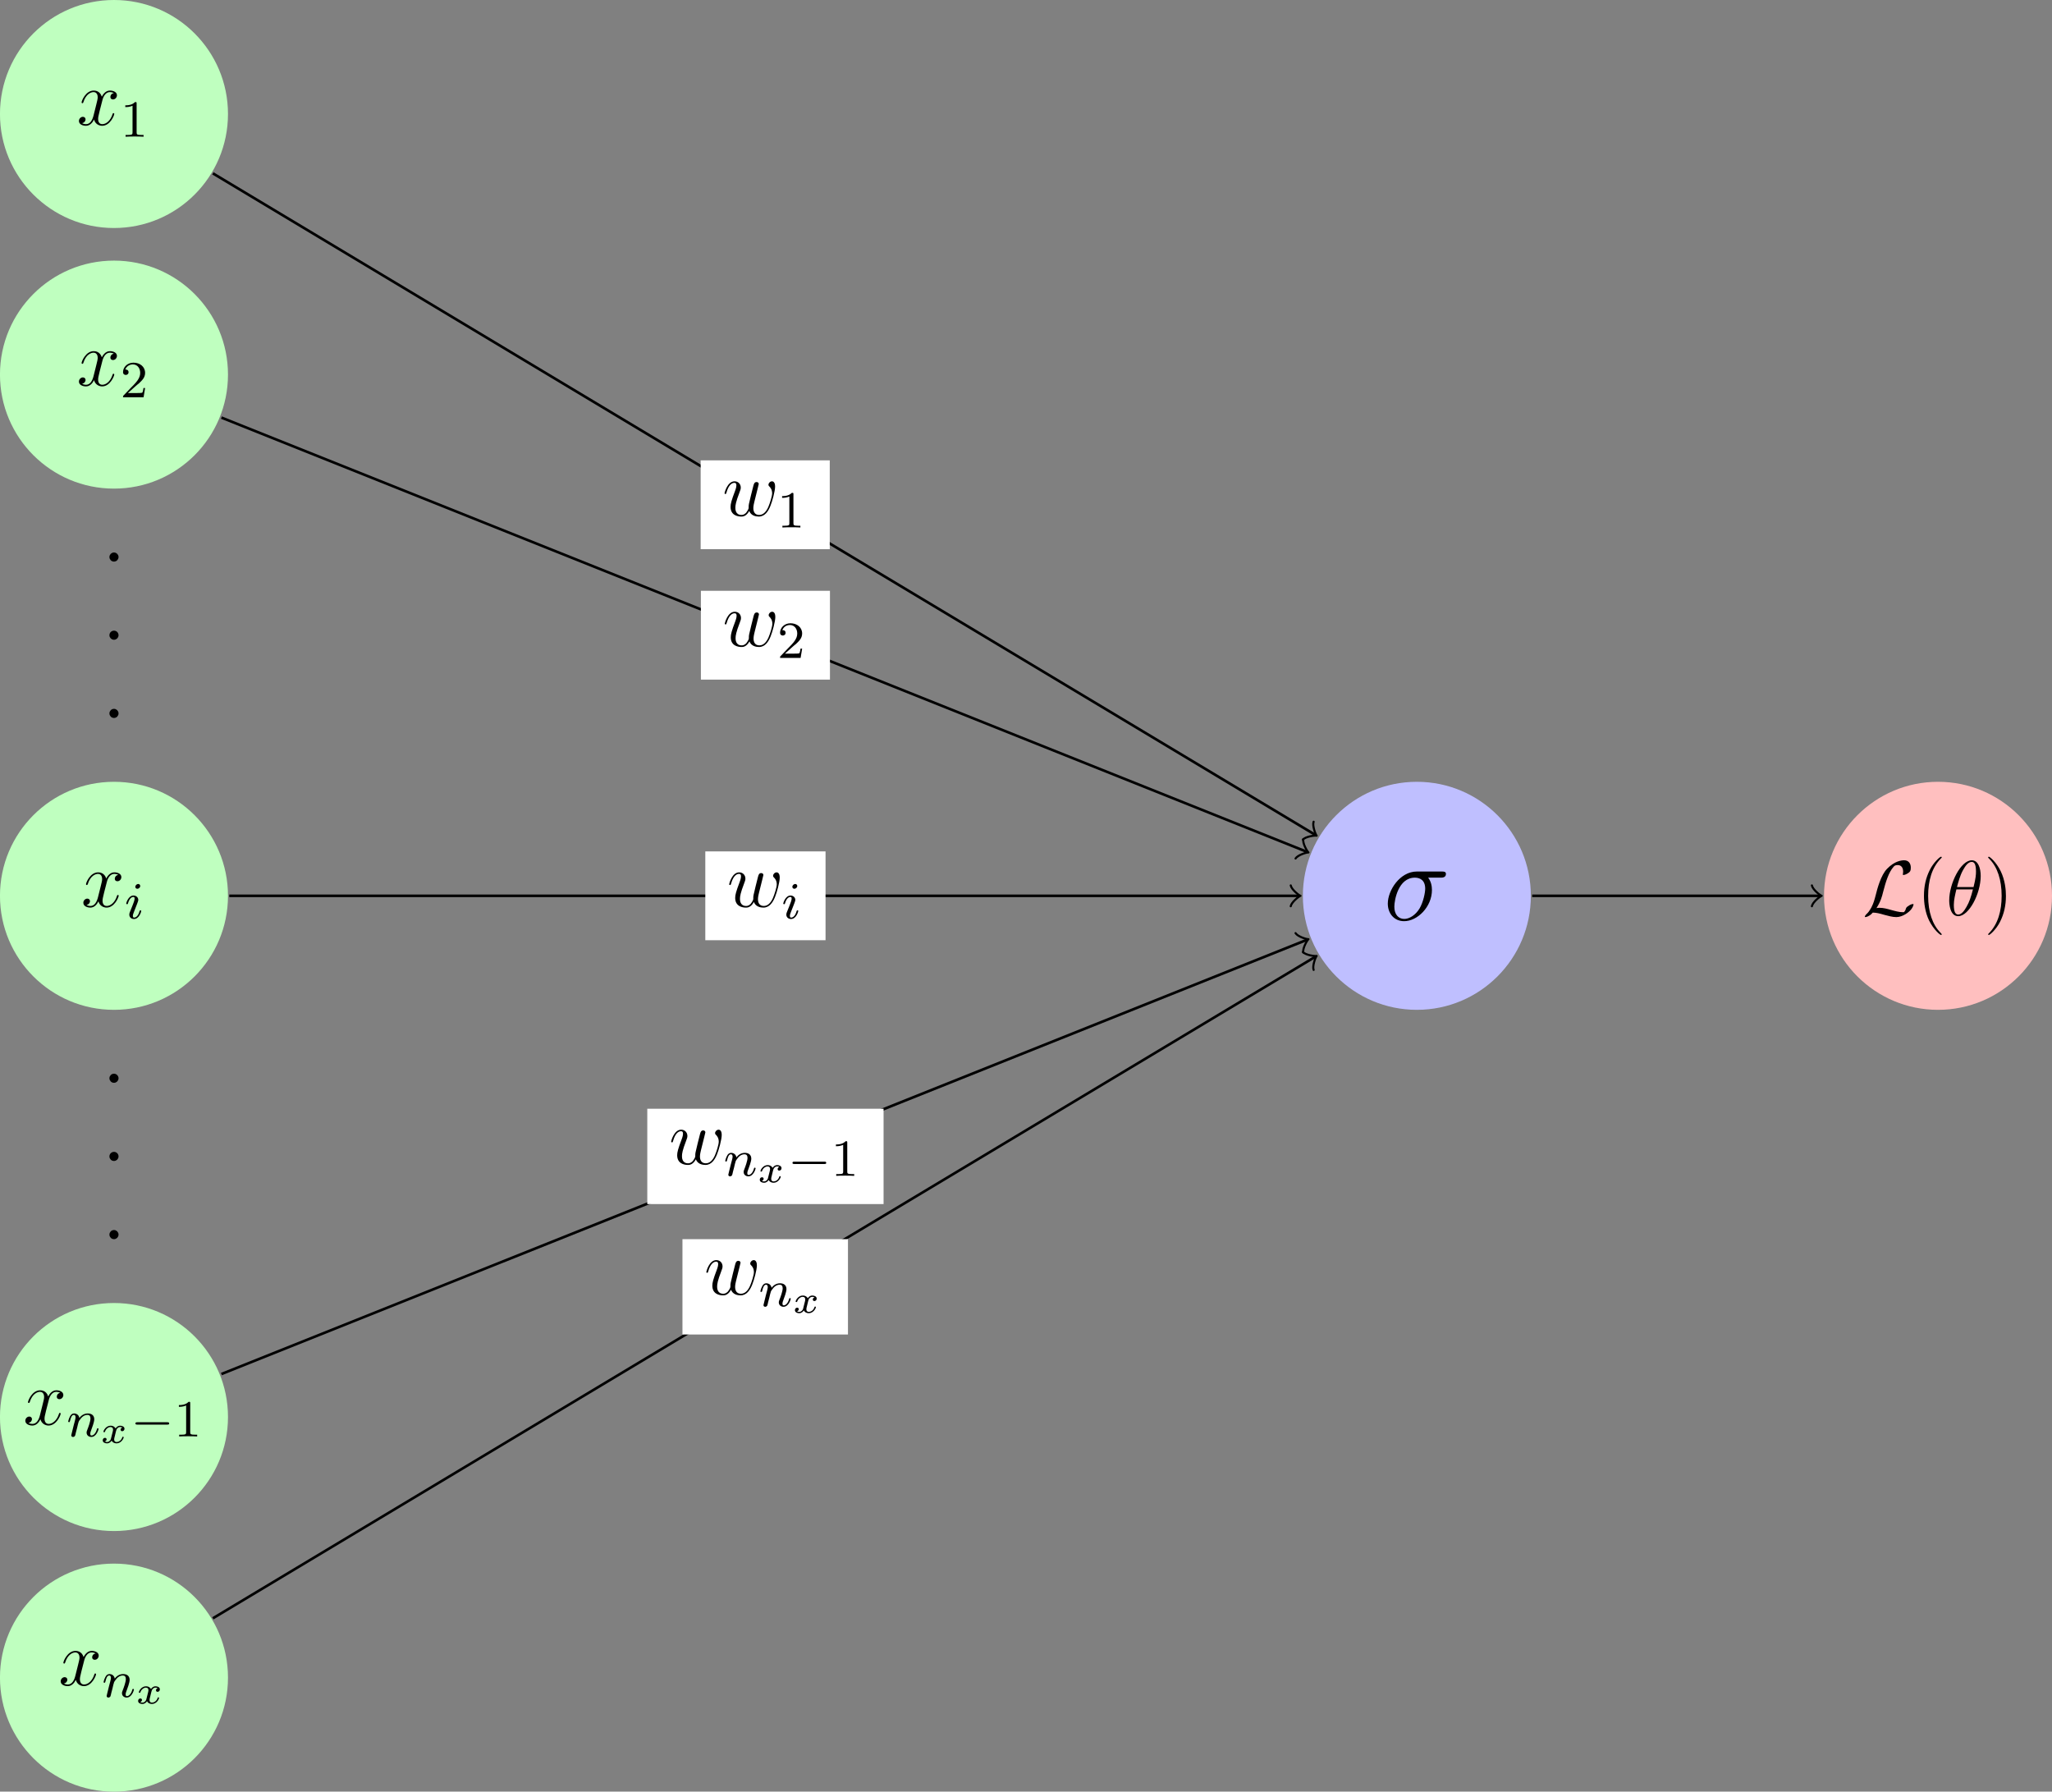 <?xml version="1.0" encoding="UTF-8"?>
<svg xmlns="http://www.w3.org/2000/svg" xmlns:xlink="http://www.w3.org/1999/xlink" width="313.823pt" height="273.973pt" viewBox="0 0 313.823 273.973" version="1.1">
<rect x="0" y="0" width="313.823" height="273.973" fill="#808080" stroke="none"/>
<defs>
<g>
<symbol overflow="visible" id="glyph0-0">
<path style="stroke:none;" d=""/>
</symbol>
<symbol overflow="visible" id="glyph0-1">
<path style="stroke:none;" d="M 2.156 -1.109 C 2.797 -2.109 3 -2.875 3.156 -3.516 C 3.578 -5.156 4.031 -6.594 4.766 -7.422 C 4.906 -7.578 5.016 -7.688 5.391 -7.688 C 6.219 -7.688 6.234 -6.859 6.234 -6.688 C 6.234 -6.484 6.188 -6.312 6.188 -6.25 C 6.188 -6.172 6.25 -6.172 6.266 -6.172 C 6.453 -6.172 6.781 -6.297 7.078 -6.516 C 7.297 -6.688 7.406 -6.797 7.406 -7.297 C 7.406 -7.938 7.062 -8.422 6.391 -8.422 C 6.016 -8.422 4.953 -8.328 3.797 -7.141 C 2.828 -6.172 2.266 -4.016 2.047 -3.125 C 1.828 -2.297 1.734 -1.922 1.375 -1.203 C 1.297 -1.062 0.984 -0.531 0.812 -0.375 C 0.484 -0.078 0.375 0.125 0.375 0.188 C 0.375 0.219 0.391 0.266 0.484 0.266 C 0.531 0.266 0.781 0.219 1.094 0.016 C 1.297 -0.109 1.312 -0.125 1.594 -0.422 C 2.188 -0.406 2.609 -0.297 3.359 -0.078 C 3.969 0.078 4.578 0.266 5.188 0.266 C 6.156 0.266 7.141 -0.469 7.516 -0.984 C 7.75 -1.312 7.828 -1.609 7.828 -1.656 C 7.828 -1.734 7.75 -1.734 7.75 -1.734 C 7.547 -1.734 7.266 -1.609 7.062 -1.453 C 6.734 -1.25 6.719 -1.188 6.641 -0.984 C 6.594 -0.781 6.516 -0.688 6.469 -0.625 C 6.375 -0.484 6.359 -0.484 6.188 -0.484 C 5.609 -0.484 5.016 -0.656 4.219 -0.875 C 3.891 -0.969 3.234 -1.156 2.625 -1.156 C 2.469 -1.156 2.312 -1.141 2.156 -1.109 Z M 2.156 -1.109 "/>
</symbol>
<symbol overflow="visible" id="glyph1-0">
<path style="stroke:none;" d=""/>
</symbol>
<symbol overflow="visible" id="glyph1-1">
<path style="stroke:none;" d="M 3.891 2.906 C 3.891 2.875 3.891 2.844 3.688 2.641 C 2.484 1.438 1.812 -0.531 1.812 -2.969 C 1.812 -5.297 2.375 -7.297 3.766 -8.703 C 3.891 -8.812 3.891 -8.828 3.891 -8.875 C 3.891 -8.938 3.828 -8.969 3.781 -8.969 C 3.625 -8.969 2.641 -8.109 2.062 -6.938 C 1.453 -5.719 1.172 -4.453 1.172 -2.969 C 1.172 -1.906 1.344 -0.484 1.953 0.781 C 2.672 2.219 3.641 3 3.781 3 C 3.828 3 3.891 2.969 3.891 2.906 Z M 3.891 2.906 "/>
</symbol>
<symbol overflow="visible" id="glyph1-2">
<path style="stroke:none;" d="M 3.375 -2.969 C 3.375 -3.891 3.25 -5.359 2.578 -6.75 C 1.875 -8.188 0.891 -8.969 0.766 -8.969 C 0.719 -8.969 0.656 -8.938 0.656 -8.875 C 0.656 -8.828 0.656 -8.812 0.859 -8.609 C 2.062 -7.406 2.719 -5.422 2.719 -2.984 C 2.719 -0.672 2.156 1.328 0.781 2.734 C 0.656 2.844 0.656 2.875 0.656 2.906 C 0.656 2.969 0.719 3 0.766 3 C 0.922 3 1.906 2.141 2.484 0.969 C 3.094 -0.25 3.375 -1.547 3.375 -2.969 Z M 3.375 -2.969 "/>
</symbol>
<symbol overflow="visible" id="glyph2-0">
<path style="stroke:none;" d=""/>
</symbol>
<symbol overflow="visible" id="glyph2-1">
<path style="stroke:none;" d="M 5.297 -6.016 C 5.297 -7.234 4.906 -8.422 3.938 -8.422 C 2.266 -8.422 0.484 -4.906 0.484 -2.281 C 0.484 -1.734 0.594 0.125 1.859 0.125 C 3.484 0.125 5.297 -3.297 5.297 -6.016 Z M 1.672 -4.328 C 1.859 -5.031 2.109 -6.031 2.578 -6.891 C 2.969 -7.609 3.391 -8.172 3.922 -8.172 C 4.312 -8.172 4.578 -7.844 4.578 -6.688 C 4.578 -6.266 4.547 -5.672 4.203 -4.328 Z M 4.109 -3.969 C 3.812 -2.797 3.562 -2.047 3.125 -1.297 C 2.781 -0.688 2.359 -0.125 1.859 -0.125 C 1.5 -0.125 1.188 -0.406 1.188 -1.594 C 1.188 -2.359 1.391 -3.172 1.578 -3.969 Z M 4.109 -3.969 "/>
</symbol>
<symbol overflow="visible" id="glyph2-2">
<path style="stroke:none;" d="M 5.672 -4.875 C 5.281 -4.812 5.141 -4.516 5.141 -4.297 C 5.141 -4 5.359 -3.906 5.531 -3.906 C 5.891 -3.906 6.141 -4.219 6.141 -4.547 C 6.141 -5.047 5.562 -5.266 5.062 -5.266 C 4.344 -5.266 3.938 -4.547 3.828 -4.328 C 3.547 -5.219 2.812 -5.266 2.594 -5.266 C 1.375 -5.266 0.734 -3.703 0.734 -3.438 C 0.734 -3.391 0.781 -3.328 0.859 -3.328 C 0.953 -3.328 0.984 -3.406 1 -3.453 C 1.406 -4.781 2.219 -5.031 2.562 -5.031 C 3.094 -5.031 3.203 -4.531 3.203 -4.25 C 3.203 -3.984 3.125 -3.703 2.984 -3.125 L 2.578 -1.5 C 2.406 -0.781 2.062 -0.125 1.422 -0.125 C 1.359 -0.125 1.062 -0.125 0.812 -0.281 C 1.25 -0.359 1.344 -0.719 1.344 -0.859 C 1.344 -1.094 1.156 -1.25 0.938 -1.25 C 0.641 -1.25 0.328 -0.984 0.328 -0.609 C 0.328 -0.109 0.891 0.125 1.406 0.125 C 1.984 0.125 2.391 -0.328 2.641 -0.828 C 2.828 -0.125 3.438 0.125 3.875 0.125 C 5.094 0.125 5.734 -1.453 5.734 -1.703 C 5.734 -1.766 5.688 -1.812 5.625 -1.812 C 5.516 -1.812 5.5 -1.75 5.469 -1.656 C 5.141 -0.609 4.453 -0.125 3.906 -0.125 C 3.484 -0.125 3.266 -0.438 3.266 -0.922 C 3.266 -1.188 3.312 -1.375 3.5 -2.156 L 3.922 -3.797 C 4.094 -4.5 4.5 -5.031 5.062 -5.031 C 5.078 -5.031 5.422 -5.031 5.672 -4.875 Z M 5.672 -4.875 "/>
</symbol>
<symbol overflow="visible" id="glyph2-3">
<path style="stroke:none;" d="M 4.109 -0.734 C 4.375 -0.016 5.109 0.125 5.562 0.125 C 6.484 0.125 7.016 -0.672 7.344 -1.5 C 7.625 -2.188 8.062 -3.766 8.062 -4.469 C 8.062 -5.203 7.703 -5.266 7.594 -5.266 C 7.297 -5.266 7.047 -4.984 7.047 -4.75 C 7.047 -4.609 7.125 -4.516 7.188 -4.469 C 7.297 -4.359 7.609 -4.047 7.609 -3.422 C 7.609 -3.016 7.266 -1.891 7.016 -1.328 C 6.688 -0.594 6.234 -0.125 5.625 -0.125 C 4.953 -0.125 4.734 -0.625 4.734 -1.172 C 4.734 -1.516 4.844 -1.938 4.891 -2.141 L 5.391 -4.141 C 5.453 -4.391 5.562 -4.812 5.562 -4.859 C 5.562 -5.031 5.422 -5.156 5.234 -5.156 C 4.891 -5.156 4.812 -4.859 4.734 -4.562 C 4.609 -4.094 4.109 -2.078 4.062 -1.812 C 4.016 -1.609 4.016 -1.484 4.016 -1.219 C 4.016 -0.938 3.641 -0.484 3.625 -0.453 C 3.484 -0.328 3.297 -0.125 2.922 -0.125 C 1.984 -0.125 1.984 -1.016 1.984 -1.219 C 1.984 -1.609 2.062 -2.125 2.609 -3.547 C 2.75 -3.922 2.812 -4.078 2.812 -4.312 C 2.812 -4.812 2.453 -5.266 1.859 -5.266 C 0.766 -5.266 0.328 -3.531 0.328 -3.438 C 0.328 -3.391 0.375 -3.328 0.453 -3.328 C 0.562 -3.328 0.578 -3.375 0.625 -3.547 C 0.922 -4.609 1.391 -5.031 1.828 -5.031 C 1.953 -5.031 2.141 -5.016 2.141 -4.641 C 2.141 -4.578 2.141 -4.328 1.938 -3.797 C 1.375 -2.312 1.25 -1.812 1.25 -1.359 C 1.25 -0.109 2.281 0.125 2.891 0.125 C 3.094 0.125 3.641 0.125 4.109 -0.734 Z M 4.109 -0.734 "/>
</symbol>
<symbol overflow="visible" id="glyph3-0">
<path style="stroke:none;" d=""/>
</symbol>
<symbol overflow="visible" id="glyph3-1">
<path style="stroke:none;" d="M 8.75 -6.484 C 8.969 -6.484 9.547 -6.484 9.547 -7.047 C 9.547 -7.422 9.219 -7.422 8.906 -7.422 L 5.094 -7.422 C 2.516 -7.422 0.656 -4.547 0.656 -2.516 C 0.656 -1.047 1.594 0.172 3.156 0.172 C 5.188 0.172 7.406 -2.016 7.406 -4.594 C 7.406 -5.266 7.25 -5.922 6.828 -6.484 Z M 3.172 -0.172 C 2.297 -0.172 1.656 -0.844 1.656 -2.031 C 1.656 -3.062 2.266 -6.484 4.797 -6.484 C 5.547 -6.484 6.375 -6.125 6.375 -4.797 C 6.375 -4.203 6.094 -2.75 5.5 -1.75 C 4.875 -0.734 3.938 -0.172 3.172 -0.172 Z M 3.172 -0.172 "/>
</symbol>
<symbol overflow="visible" id="glyph4-0">
<path style="stroke:none;" d=""/>
</symbol>
<symbol overflow="visible" id="glyph4-1">
<path style="stroke:none;" d="M 2.5 -5.078 C 2.5 -5.297 2.484 -5.297 2.266 -5.297 C 1.938 -4.984 1.516 -4.797 0.766 -4.797 L 0.766 -4.531 C 0.984 -4.531 1.406 -4.531 1.875 -4.734 L 1.875 -0.656 C 1.875 -0.359 1.844 -0.266 1.094 -0.266 L 0.812 -0.266 L 0.812 0 C 1.141 -0.031 1.828 -0.031 2.188 -0.031 C 2.547 -0.031 3.234 -0.031 3.562 0 L 3.562 -0.266 L 3.281 -0.266 C 2.531 -0.266 2.5 -0.359 2.5 -0.656 Z M 2.5 -5.078 "/>
</symbol>
<symbol overflow="visible" id="glyph4-2">
<path style="stroke:none;" d="M 2.25 -1.625 C 2.375 -1.75 2.703 -2.016 2.844 -2.125 C 3.328 -2.578 3.797 -3.016 3.797 -3.734 C 3.797 -4.688 3 -5.297 2.016 -5.297 C 1.047 -5.297 0.422 -4.578 0.422 -3.859 C 0.422 -3.469 0.734 -3.422 0.844 -3.422 C 1.016 -3.422 1.266 -3.531 1.266 -3.844 C 1.266 -4.25 0.859 -4.25 0.766 -4.25 C 1 -4.844 1.531 -5.031 1.922 -5.031 C 2.656 -5.031 3.047 -4.406 3.047 -3.734 C 3.047 -2.906 2.469 -2.297 1.516 -1.344 L 0.516 -0.297 C 0.422 -0.219 0.422 -0.203 0.422 0 L 3.562 0 L 3.797 -1.422 L 3.547 -1.422 C 3.531 -1.266 3.469 -0.875 3.375 -0.719 C 3.328 -0.656 2.719 -0.656 2.594 -0.656 L 1.172 -0.656 Z M 2.25 -1.625 "/>
</symbol>
<symbol overflow="visible" id="glyph5-0">
<path style="stroke:none;" d=""/>
</symbol>
<symbol overflow="visible" id="glyph5-1">
<path style="stroke:none;" d="M 2.375 -4.969 C 2.375 -5.141 2.25 -5.281 2.062 -5.281 C 1.859 -5.281 1.625 -5.078 1.625 -4.844 C 1.625 -4.672 1.75 -4.547 1.938 -4.547 C 2.141 -4.547 2.375 -4.734 2.375 -4.969 Z M 1.219 -2.047 L 0.781 -0.953 C 0.734 -0.828 0.703 -0.734 0.703 -0.594 C 0.703 -0.203 1 0.078 1.422 0.078 C 2.203 0.078 2.531 -1.031 2.531 -1.141 C 2.531 -1.219 2.469 -1.25 2.406 -1.25 C 2.312 -1.25 2.297 -1.188 2.266 -1.109 C 2.094 -0.469 1.766 -0.141 1.438 -0.141 C 1.344 -0.141 1.25 -0.188 1.25 -0.391 C 1.25 -0.594 1.312 -0.734 1.406 -0.984 C 1.484 -1.188 1.562 -1.406 1.656 -1.625 L 1.906 -2.266 C 1.969 -2.453 2.078 -2.703 2.078 -2.844 C 2.078 -3.234 1.75 -3.516 1.344 -3.516 C 0.578 -3.516 0.234 -2.406 0.234 -2.297 C 0.234 -2.219 0.297 -2.188 0.359 -2.188 C 0.469 -2.188 0.469 -2.234 0.5 -2.312 C 0.719 -3.078 1.078 -3.297 1.328 -3.297 C 1.438 -3.297 1.516 -3.25 1.516 -3.031 C 1.516 -2.953 1.5 -2.844 1.422 -2.594 Z M 1.219 -2.047 "/>
</symbol>
<symbol overflow="visible" id="glyph5-2">
<path style="stroke:none;" d="M 1.594 -1.312 C 1.625 -1.422 1.703 -1.734 1.719 -1.844 C 1.828 -2.281 1.828 -2.281 2.016 -2.547 C 2.281 -2.938 2.656 -3.297 3.188 -3.297 C 3.469 -3.297 3.641 -3.125 3.641 -2.75 C 3.641 -2.312 3.312 -1.406 3.156 -1.016 C 3.047 -0.75 3.047 -0.703 3.047 -0.594 C 3.047 -0.141 3.422 0.078 3.766 0.078 C 4.547 0.078 4.875 -1.031 4.875 -1.141 C 4.875 -1.219 4.812 -1.25 4.75 -1.25 C 4.656 -1.25 4.641 -1.188 4.625 -1.109 C 4.438 -0.453 4.094 -0.141 3.797 -0.141 C 3.672 -0.141 3.609 -0.219 3.609 -0.406 C 3.609 -0.594 3.672 -0.766 3.75 -0.969 C 3.859 -1.266 4.219 -2.188 4.219 -2.625 C 4.219 -3.234 3.797 -3.516 3.234 -3.516 C 2.578 -3.516 2.172 -3.125 1.938 -2.828 C 1.875 -3.266 1.531 -3.516 1.125 -3.516 C 0.844 -3.516 0.641 -3.328 0.516 -3.078 C 0.312 -2.703 0.234 -2.312 0.234 -2.297 C 0.234 -2.219 0.297 -2.188 0.359 -2.188 C 0.469 -2.188 0.469 -2.219 0.531 -2.438 C 0.625 -2.828 0.766 -3.297 1.094 -3.297 C 1.312 -3.297 1.359 -3.094 1.359 -2.922 C 1.359 -2.766 1.312 -2.625 1.25 -2.359 C 1.234 -2.297 1.109 -1.828 1.078 -1.719 L 0.781 -0.516 C 0.75 -0.391 0.703 -0.203 0.703 -0.172 C 0.703 0.016 0.859 0.078 0.969 0.078 C 1.109 0.078 1.234 -0.016 1.281 -0.109 C 1.312 -0.156 1.375 -0.438 1.406 -0.594 Z M 1.594 -1.312 "/>
</symbol>
<symbol overflow="visible" id="glyph6-0">
<path style="stroke:none;" d=""/>
</symbol>
<symbol overflow="visible" id="glyph6-1">
<path style="stroke:none;" d="M 3.375 -2.359 C 3.156 -2.297 3.109 -2.125 3.109 -2.031 C 3.109 -1.844 3.266 -1.797 3.344 -1.797 C 3.531 -1.797 3.703 -1.938 3.703 -2.172 C 3.703 -2.5 3.344 -2.641 3.047 -2.641 C 2.641 -2.641 2.406 -2.328 2.344 -2.219 C 2.266 -2.375 2.031 -2.641 1.578 -2.641 C 0.891 -2.641 0.484 -1.922 0.484 -1.719 C 0.484 -1.688 0.516 -1.641 0.594 -1.641 C 0.688 -1.641 0.703 -1.672 0.719 -1.719 C 0.875 -2.203 1.281 -2.438 1.562 -2.438 C 1.859 -2.438 1.953 -2.25 1.953 -2.047 C 1.953 -1.984 1.953 -1.922 1.906 -1.734 C 1.766 -1.188 1.641 -0.641 1.609 -0.562 C 1.516 -0.344 1.297 -0.141 1.047 -0.141 C 1.016 -0.141 0.844 -0.141 0.703 -0.234 C 0.938 -0.312 0.969 -0.5 0.969 -0.547 C 0.969 -0.703 0.844 -0.781 0.719 -0.781 C 0.562 -0.781 0.375 -0.656 0.375 -0.406 C 0.375 -0.062 0.75 0.062 1.031 0.062 C 1.375 0.062 1.625 -0.172 1.734 -0.359 C 1.859 -0.109 2.141 0.062 2.484 0.062 C 3.188 0.062 3.578 -0.672 3.578 -0.859 C 3.578 -0.875 3.578 -0.953 3.469 -0.953 C 3.391 -0.953 3.375 -0.906 3.359 -0.844 C 3.188 -0.328 2.766 -0.141 2.5 -0.141 C 2.281 -0.141 2.125 -0.266 2.125 -0.516 C 2.125 -0.641 2.141 -0.766 2.203 -0.969 L 2.391 -1.75 C 2.453 -1.984 2.484 -2.094 2.609 -2.234 C 2.688 -2.328 2.844 -2.438 3.031 -2.438 C 3.062 -2.438 3.234 -2.438 3.375 -2.359 Z M 3.375 -2.359 "/>
</symbol>
<symbol overflow="visible" id="glyph7-0">
<path style="stroke:none;" d=""/>
</symbol>
<symbol overflow="visible" id="glyph7-1">
<path style="stroke:none;" d="M 5.562 -1.812 C 5.703 -1.812 5.875 -1.812 5.875 -1.984 C 5.875 -2.172 5.703 -2.172 5.562 -2.172 L 1 -2.172 C 0.875 -2.172 0.703 -2.172 0.703 -1.984 C 0.703 -1.812 0.875 -1.812 1 -1.812 Z M 5.562 -1.812 "/>
</symbol>
</g>
<clipPath id="clip1">
  <path d="M 278 119 L 313.824 119 L 313.824 155 L 278 155 Z M 278 119 "/>
</clipPath>
<clipPath id="clip2">
  <path d="M 0 239 L 35 239 L 35 273.973 L 0 273.973 Z M 0 239 "/>
</clipPath>
</defs>
<g id="surface1">
<g clip-path="url(#clip1)" clip-rule="nonzero">
<path style=" stroke:none;fill-rule:nonzero;fill:rgb(100%,75%,75%);fill-opacity:1;" d="M 313.824 136.988 C 313.824 127.359 306.02 119.551 296.391 119.551 C 286.762 119.551 278.957 127.359 278.957 136.988 C 278.957 146.617 286.762 154.422 296.391 154.422 C 306.02 154.422 313.824 146.617 313.824 136.988 Z M 313.824 136.988 "/>
</g>
<g style="fill:rgb(0%,0%,0%);fill-opacity:1;">
  <use xlink:href="#glyph0-1" x="284.823" y="139.975"/>
</g>
<g style="fill:rgb(0%,0%,0%);fill-opacity:1;">
  <use xlink:href="#glyph1-1" x="293.069" y="139.975"/>
</g>
<g style="fill:rgb(0%,0%,0%);fill-opacity:1;">
  <use xlink:href="#glyph2-1" x="297.621" y="139.975"/>
</g>
<g style="fill:rgb(0%,0%,0%);fill-opacity:1;">
  <use xlink:href="#glyph1-2" x="303.402" y="139.975"/>
</g>
<path style=" stroke:none;fill-rule:nonzero;fill:rgb(75%,75%,100%);fill-opacity:1;" d="M 234.121 136.988 C 234.121 127.359 226.316 119.551 216.688 119.551 C 207.059 119.551 199.254 127.359 199.254 136.988 C 199.254 146.617 207.059 154.422 216.688 154.422 C 226.316 154.422 234.121 146.617 234.121 136.988 Z M 234.121 136.988 "/>
<g style="fill:rgb(0%,0%,0%);fill-opacity:1;">
  <use xlink:href="#glyph3-1" x="211.588" y="140.693"/>
</g>
<path style=" stroke:none;fill-rule:nonzero;fill:rgb(75%,100%,75%);fill-opacity:1;" d="M 34.867 17.434 C 34.867 7.805 27.062 0 17.434 0 C 7.805 0 -0.004 7.805 -0.004 17.434 C -0.004 27.062 7.805 34.867 17.434 34.867 C 27.062 34.867 34.867 27.062 34.867 17.434 Z M 34.867 17.434 "/>
<g style="fill:rgb(0%,0%,0%);fill-opacity:1;">
  <use xlink:href="#glyph2-2" x="11.742" y="19.112"/>
</g>
<g style="fill:rgb(0%,0%,0%);fill-opacity:1;">
  <use xlink:href="#glyph4-1" x="18.394" y="20.905"/>
</g>
<path style=" stroke:none;fill-rule:nonzero;fill:rgb(75%,100%,75%);fill-opacity:1;" d="M 34.867 57.285 C 34.867 47.656 27.062 39.852 17.434 39.852 C 7.805 39.852 -0.004 47.656 -0.004 57.285 C -0.004 66.914 7.805 74.719 17.434 74.719 C 27.062 74.719 34.867 66.914 34.867 57.285 Z M 34.867 57.285 "/>
<g style="fill:rgb(0%,0%,0%);fill-opacity:1;">
  <use xlink:href="#glyph2-2" x="11.742" y="58.963"/>
</g>
<g style="fill:rgb(0%,0%,0%);fill-opacity:1;">
  <use xlink:href="#glyph4-2" x="18.394" y="60.756"/>
</g>
<path style="fill-rule:nonzero;fill:rgb(0%,0%,0%);fill-opacity:1;stroke-width:0.399;stroke-linecap:butt;stroke-linejoin:miter;stroke:rgb(0%,0%,0%);stroke-opacity:1;stroke-miterlimit:10;" d="M -119.056 51.807 C -119.056 52.081 -119.279 52.303 -119.552 52.303 C -119.83 52.303 -120.052 52.081 -120.052 51.807 C -120.052 51.53 -119.83 51.307 -119.552 51.307 C -119.279 51.307 -119.056 51.53 -119.056 51.807 Z M -119.056 51.807 " transform="matrix(1,0,0,-1,136.986,136.987)"/>
<path style="fill-rule:nonzero;fill:rgb(0%,0%,0%);fill-opacity:1;stroke-width:0.399;stroke-linecap:butt;stroke-linejoin:miter;stroke:rgb(0%,0%,0%);stroke-opacity:1;stroke-miterlimit:10;" d="M -119.056 39.85 C -119.056 40.128 -119.279 40.35 -119.552 40.35 C -119.83 40.35 -120.052 40.128 -120.052 39.85 C -120.052 39.577 -119.83 39.354 -119.552 39.354 C -119.279 39.354 -119.056 39.577 -119.056 39.85 Z M -119.056 39.85 " transform="matrix(1,0,0,-1,136.986,136.987)"/>
<path style="fill-rule:nonzero;fill:rgb(0%,0%,0%);fill-opacity:1;stroke-width:0.399;stroke-linecap:butt;stroke-linejoin:miter;stroke:rgb(0%,0%,0%);stroke-opacity:1;stroke-miterlimit:10;" d="M -119.056 27.897 C -119.056 28.171 -119.279 28.393 -119.552 28.393 C -119.83 28.393 -120.052 28.171 -120.052 27.897 C -120.052 27.62 -119.83 27.397 -119.552 27.397 C -119.279 27.397 -119.056 27.62 -119.056 27.897 Z M -119.056 27.897 " transform="matrix(1,0,0,-1,136.986,136.987)"/>
<path style=" stroke:none;fill-rule:nonzero;fill:rgb(75%,100%,75%);fill-opacity:1;" d="M 34.867 136.988 C 34.867 127.359 27.062 119.551 17.434 119.551 C 7.805 119.551 -0.004 127.359 -0.004 136.988 C -0.004 146.617 7.805 154.422 17.434 154.422 C 27.062 154.422 34.867 146.617 34.867 136.988 Z M 34.867 136.988 "/>
<g style="fill:rgb(0%,0%,0%);fill-opacity:1;">
  <use xlink:href="#glyph2-2" x="12.418" y="138.664"/>
</g>
<g style="fill:rgb(0%,0%,0%);fill-opacity:1;">
  <use xlink:href="#glyph5-1" x="19.07" y="140.457"/>
</g>
<path style="fill-rule:nonzero;fill:rgb(0%,0%,0%);fill-opacity:1;stroke-width:0.399;stroke-linecap:butt;stroke-linejoin:miter;stroke:rgb(0%,0%,0%);stroke-opacity:1;stroke-miterlimit:10;" d="M -119.056 -51.806 C -119.056 -51.533 -119.279 -51.306 -119.552 -51.306 C -119.83 -51.306 -120.052 -51.533 -120.052 -51.806 C -120.052 -52.079 -119.83 -52.306 -119.552 -52.306 C -119.279 -52.306 -119.056 -52.079 -119.056 -51.806 Z M -119.056 -51.806 " transform="matrix(1,0,0,-1,136.986,136.987)"/>
<path style="fill-rule:nonzero;fill:rgb(0%,0%,0%);fill-opacity:1;stroke-width:0.399;stroke-linecap:butt;stroke-linejoin:miter;stroke:rgb(0%,0%,0%);stroke-opacity:1;stroke-miterlimit:10;" d="M -119.056 -39.853 C -119.056 -39.575 -119.279 -39.353 -119.552 -39.353 C -119.83 -39.353 -120.052 -39.575 -120.052 -39.853 C -120.052 -40.126 -119.83 -40.349 -119.552 -40.349 C -119.279 -40.349 -119.056 -40.126 -119.056 -39.853 Z M -119.056 -39.853 " transform="matrix(1,0,0,-1,136.986,136.987)"/>
<path style="fill-rule:nonzero;fill:rgb(0%,0%,0%);fill-opacity:1;stroke-width:0.399;stroke-linecap:butt;stroke-linejoin:miter;stroke:rgb(0%,0%,0%);stroke-opacity:1;stroke-miterlimit:10;" d="M -119.056 -27.896 C -119.056 -27.622 -119.279 -27.4 -119.552 -27.4 C -119.83 -27.4 -120.052 -27.622 -120.052 -27.896 C -120.052 -28.173 -119.83 -28.396 -119.552 -28.396 C -119.279 -28.396 -119.056 -28.173 -119.056 -27.896 Z M -119.056 -27.896 " transform="matrix(1,0,0,-1,136.986,136.987)"/>
<path style=" stroke:none;fill-rule:nonzero;fill:rgb(75%,100%,75%);fill-opacity:1;" d="M 34.867 216.688 C 34.867 207.059 27.062 199.254 17.434 199.254 C 7.805 199.254 -0.004 207.059 -0.004 216.688 C -0.004 226.316 7.805 234.125 17.434 234.125 C 27.062 234.125 34.867 226.316 34.867 216.688 Z M 34.867 216.688 "/>
<g style="fill:rgb(0%,0%,0%);fill-opacity:1;">
  <use xlink:href="#glyph2-2" x="3.545" y="217.867"/>
</g>
<g style="fill:rgb(0%,0%,0%);fill-opacity:1;">
  <use xlink:href="#glyph5-2" x="10.197" y="219.66"/>
</g>
<g style="fill:rgb(0%,0%,0%);fill-opacity:1;">
  <use xlink:href="#glyph6-1" x="15.335" y="220.656"/>
</g>
<g style="fill:rgb(0%,0%,0%);fill-opacity:1;">
  <use xlink:href="#glyph7-1" x="20.005" y="219.66"/>
</g>
<g style="fill:rgb(0%,0%,0%);fill-opacity:1;">
  <use xlink:href="#glyph4-1" x="26.592" y="219.66"/>
</g>
<g clip-path="url(#clip2)" clip-rule="nonzero">
<path style=" stroke:none;fill-rule:nonzero;fill:rgb(75%,100%,75%);fill-opacity:1;" d="M 34.867 256.539 C 34.867 246.91 27.062 239.105 17.434 239.105 C 7.805 239.105 -0.004 246.91 -0.004 256.539 C -0.004 266.168 7.805 273.977 17.434 273.977 C 27.062 273.977 34.867 266.168 34.867 256.539 Z M 34.867 256.539 "/>
</g>
<g style="fill:rgb(0%,0%,0%);fill-opacity:1;">
  <use xlink:href="#glyph2-2" x="8.955" y="257.717"/>
</g>
<g style="fill:rgb(0%,0%,0%);fill-opacity:1;">
  <use xlink:href="#glyph5-2" x="15.607" y="259.511"/>
</g>
<g style="fill:rgb(0%,0%,0%);fill-opacity:1;">
  <use xlink:href="#glyph6-1" x="20.746" y="260.507"/>
</g>
<path style="fill:none;stroke-width:0.399;stroke-linecap:butt;stroke-linejoin:miter;stroke:rgb(0%,0%,0%);stroke-opacity:1;stroke-miterlimit:10;" d="M -104.431 110.479 L 64.123 9.346 " transform="matrix(1,0,0,-1,136.986,136.987)"/>
<path style="fill:none;stroke-width:0.319;stroke-linecap:round;stroke-linejoin:round;stroke:rgb(0%,0%,0%);stroke-opacity:1;stroke-miterlimit:10;" d="M -1.196 1.595 C -1.096 0.994 0.002 0.099 0.299 -0 C -0.002 -0.099 -1.095 -0.996 -1.196 -1.594 " transform="matrix(0.858,0.514,0.514,-0.858,201.107,127.639)"/>
<path style=" stroke:none;fill-rule:nonzero;fill:rgb(100%,100%,100%);fill-opacity:1;" d="M 107.156 83.98 L 126.898 83.98 L 126.898 70.398 L 107.156 70.398 Z M 107.156 83.98 "/>
<g style="fill:rgb(0%,0%,0%);fill-opacity:1;">
  <use xlink:href="#glyph2-3" x="110.478" y="78.868"/>
</g>
<g style="fill:rgb(0%,0%,0%);fill-opacity:1;">
  <use xlink:href="#glyph4-1" x="118.845" y="80.662"/>
</g>
<path style="fill:none;stroke-width:0.399;stroke-linecap:butt;stroke-linejoin:miter;stroke:rgb(0%,0%,0%);stroke-opacity:1;stroke-miterlimit:10;" d="M -103.123 73.132 L 62.846 6.741 " transform="matrix(1,0,0,-1,136.986,136.987)"/>
<path style="fill:none;stroke-width:0.319;stroke-linecap:round;stroke-linejoin:round;stroke:rgb(0%,0%,0%);stroke-opacity:1;stroke-miterlimit:10;" d="M -1.195 1.595 C -1.094 0.996 0 0.1 0.297 0 C 0.001 -0.101 -1.097 -0.995 -1.194 -1.593 " transform="matrix(0.928,0.371,0.371,-0.928,199.834,130.245)"/>
<path style=" stroke:none;fill-rule:nonzero;fill:rgb(100%,100%,100%);fill-opacity:1;" d="M 107.191 103.926 L 126.93 103.926 L 126.93 90.344 L 107.191 90.344 Z M 107.191 103.926 "/>
<g style="fill:rgb(0%,0%,0%);fill-opacity:1;">
  <use xlink:href="#glyph2-3" x="110.511" y="98.813"/>
</g>
<g style="fill:rgb(0%,0%,0%);fill-opacity:1;">
  <use xlink:href="#glyph4-2" x="118.879" y="100.607"/>
</g>
<path style="fill:none;stroke-width:0.399;stroke-linecap:butt;stroke-linejoin:miter;stroke:rgb(0%,0%,0%);stroke-opacity:1;stroke-miterlimit:10;" d="M -101.92 -0.001 L 61.612 -0.001 " transform="matrix(1,0,0,-1,136.986,136.987)"/>
<path style="fill:none;stroke-width:0.319;stroke-linecap:round;stroke-linejoin:round;stroke:rgb(0%,0%,0%);stroke-opacity:1;stroke-miterlimit:10;" d="M -1.197 1.592 C -1.096 0.995 0.002 0.1 0.299 -0.001 C 0.002 -0.099 -1.096 -0.997 -1.197 -1.595 " transform="matrix(1,0,0,-1,198.596,136.987)"/>
<path style=" stroke:none;fill-rule:nonzero;fill:rgb(100%,100%,100%);fill-opacity:1;" d="M 107.867 143.777 L 126.254 143.777 L 126.254 130.195 L 107.867 130.195 Z M 107.867 143.777 "/>
<g style="fill:rgb(0%,0%,0%);fill-opacity:1;">
  <use xlink:href="#glyph2-3" x="111.186" y="138.664"/>
</g>
<g style="fill:rgb(0%,0%,0%);fill-opacity:1;">
  <use xlink:href="#glyph5-1" x="119.554" y="140.457"/>
</g>
<path style="fill:none;stroke-width:0.399;stroke-linecap:butt;stroke-linejoin:miter;stroke:rgb(0%,0%,0%);stroke-opacity:1;stroke-miterlimit:10;" d="M -103.123 -73.13 L 62.846 -6.743 " transform="matrix(1,0,0,-1,136.986,136.987)"/>
<path style="fill:none;stroke-width:0.319;stroke-linecap:round;stroke-linejoin:round;stroke:rgb(0%,0%,0%);stroke-opacity:1;stroke-miterlimit:10;" d="M -1.194 1.595 C -1.097 0.996 -0 0.099 0.297 0.001 C 0.001 -0.099 -1.095 -0.998 -1.195 -1.594 " transform="matrix(0.928,-0.371,-0.371,-0.928,199.834,143.729)"/>
<path style=" stroke:none;fill-rule:nonzero;fill:rgb(100%,100%,100%);fill-opacity:1;" d="M 98.992 184.125 L 135.129 184.125 L 135.129 169.547 L 98.992 169.547 Z M 98.992 184.125 "/>
<g style="fill:rgb(0%,0%,0%);fill-opacity:1;">
  <use xlink:href="#glyph2-3" x="102.314" y="178.016"/>
</g>
<g style="fill:rgb(0%,0%,0%);fill-opacity:1;">
  <use xlink:href="#glyph5-2" x="110.681" y="179.809"/>
</g>
<g style="fill:rgb(0%,0%,0%);fill-opacity:1;">
  <use xlink:href="#glyph6-1" x="115.82" y="180.805"/>
</g>
<g style="fill:rgb(0%,0%,0%);fill-opacity:1;">
  <use xlink:href="#glyph7-1" x="120.49" y="179.809"/>
</g>
<g style="fill:rgb(0%,0%,0%);fill-opacity:1;">
  <use xlink:href="#glyph4-1" x="127.076" y="179.809"/>
</g>
<path style="fill:none;stroke-width:0.399;stroke-linecap:butt;stroke-linejoin:miter;stroke:rgb(0%,0%,0%);stroke-opacity:1;stroke-miterlimit:10;" d="M -104.431 -110.482 L 64.123 -9.349 " transform="matrix(1,0,0,-1,136.986,136.987)"/>
<path style="fill:none;stroke-width:0.319;stroke-linecap:round;stroke-linejoin:round;stroke:rgb(0%,0%,0%);stroke-opacity:1;stroke-miterlimit:10;" d="M -1.195 1.595 C -1.094 0.997 -0.002 0.1 0.299 0.002 C 0 -0.102 -1.097 -0.997 -1.195 -1.594 " transform="matrix(0.858,-0.514,-0.514,-0.858,201.107,146.335)"/>
<path style=" stroke:none;fill-rule:nonzero;fill:rgb(100%,100%,100%);fill-opacity:1;" d="M 104.371 204.07 L 129.684 204.07 L 129.684 189.492 L 104.371 189.492 Z M 104.371 204.07 "/>
<g style="fill:rgb(0%,0%,0%);fill-opacity:1;">
  <use xlink:href="#glyph2-3" x="107.691" y="197.961"/>
</g>
<g style="fill:rgb(0%,0%,0%);fill-opacity:1;">
  <use xlink:href="#glyph5-2" x="116.059" y="199.754"/>
</g>
<g style="fill:rgb(0%,0%,0%);fill-opacity:1;">
  <use xlink:href="#glyph6-1" x="121.197" y="200.751"/>
</g>
<path style="fill:none;stroke-width:0.399;stroke-linecap:butt;stroke-linejoin:miter;stroke:rgb(0%,0%,0%);stroke-opacity:1;stroke-miterlimit:10;" d="M 97.334 -0.001 L 141.311 -0.001 " transform="matrix(1,0,0,-1,136.986,136.987)"/>
<path style="fill:none;stroke-width:0.319;stroke-linecap:round;stroke-linejoin:round;stroke:rgb(0%,0%,0%);stroke-opacity:1;stroke-miterlimit:10;" d="M -1.196 1.592 C -1.095 0.995 -0.001 0.1 0.3 -0.001 C -0.001 -0.099 -1.095 -0.997 -1.196 -1.595 " transform="matrix(1,0,0,-1,278.298,136.987)"/>
</g>
</svg>
